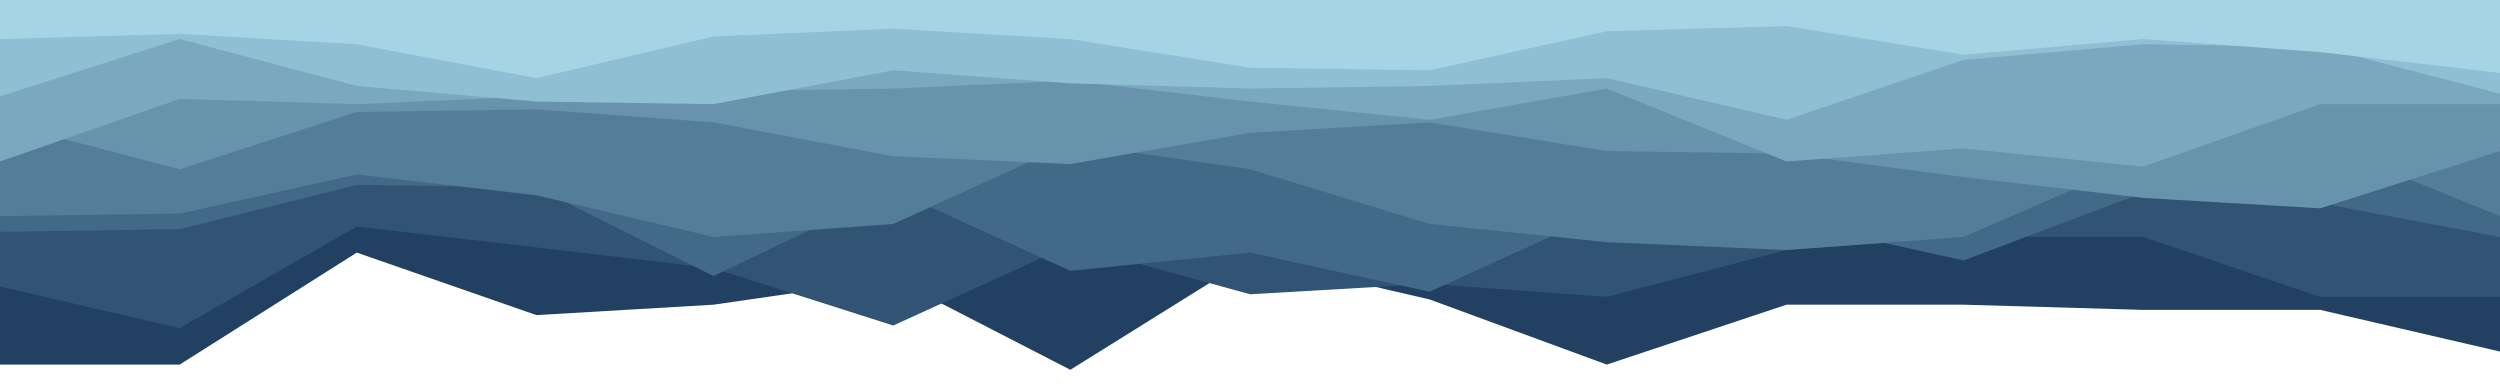 <svg id="visual" viewBox="0 0 960 150" width="960" height="150" xmlns="http://www.w3.org/2000/svg" xmlns:xlink="http://www.w3.org/1999/xlink" version="1.1"><rect x="0" y="0" width="960" height="150" fill="#ffffff"></rect><path d="M0 140L69 140L137 97L206 121L274 117L343 107L411 142L480 99L549 115L617 140L686 117L754 117L823 119L891 119L960 135L960 0L891 0L823 0L754 0L686 0L617 0L549 0L480 0L411 0L343 0L274 0L206 0L137 0L69 0L0 0Z" fill="#224162"></path><path d="M0 110L69 126L137 87L206 95L274 103L343 125L411 94L480 113L549 109L617 114L686 96L754 91L823 91L891 114L960 114L960 0L891 0L823 0L754 0L686 0L617 0L549 0L480 0L411 0L343 0L274 0L206 0L137 0L69 0L0 0Z" fill="#325474"></path><path d="M0 89L69 88L137 71L206 72L274 106L343 73L411 104L480 97L549 112L617 81L686 85L754 100L823 74L891 78L960 91L960 0L891 0L823 0L754 0L686 0L617 0L549 0L480 0L411 0L343 0L274 0L206 0L137 0L69 0L0 0Z" fill="#426987"></path><path d="M0 83L69 82L137 67L206 75L274 91L343 86L411 55L480 65L549 86L617 93L686 96L754 91L823 61L891 55L960 83L960 0L891 0L823 0L754 0L686 0L617 0L549 0L480 0L411 0L343 0L274 0L206 0L137 0L69 0L0 0Z" fill="#547d9a"></path><path d="M0 47L69 65L137 43L206 42L274 47L343 60L411 63L480 51L549 47L617 58L686 59L754 68L823 76L891 80L960 58L960 0L891 0L823 0L754 0L686 0L617 0L549 0L480 0L411 0L343 0L274 0L206 0L137 0L69 0L0 0Z" fill="#6793ac"></path><path d="M0 62L69 38L137 40L206 37L274 35L343 34L411 31L480 39L549 46L617 34L686 62L754 57L823 64L891 40L960 40L960 0L891 0L823 0L754 0L686 0L617 0L549 0L480 0L411 0L343 0L274 0L206 0L137 0L69 0L0 0Z" fill="#7aa8bf"></path><path d="M0 37L69 15L137 33L206 39L274 40L343 27L411 32L480 34L549 33L617 30L686 46L754 23L823 17L891 18L960 36L960 0L891 0L823 0L754 0L686 0L617 0L549 0L480 0L411 0L343 0L274 0L206 0L137 0L69 0L0 0Z" fill="#8fbfd2"></path><path d="M0 15L69 13L137 17L206 30L274 14L343 11L411 15L480 26L549 27L617 12L686 10L754 21L823 15L891 20L960 28L960 0L891 0L823 0L754 0L686 0L617 0L549 0L480 0L411 0L343 0L274 0L206 0L137 0L69 0L0 0Z" fill="#a5d5e5"></path></svg>